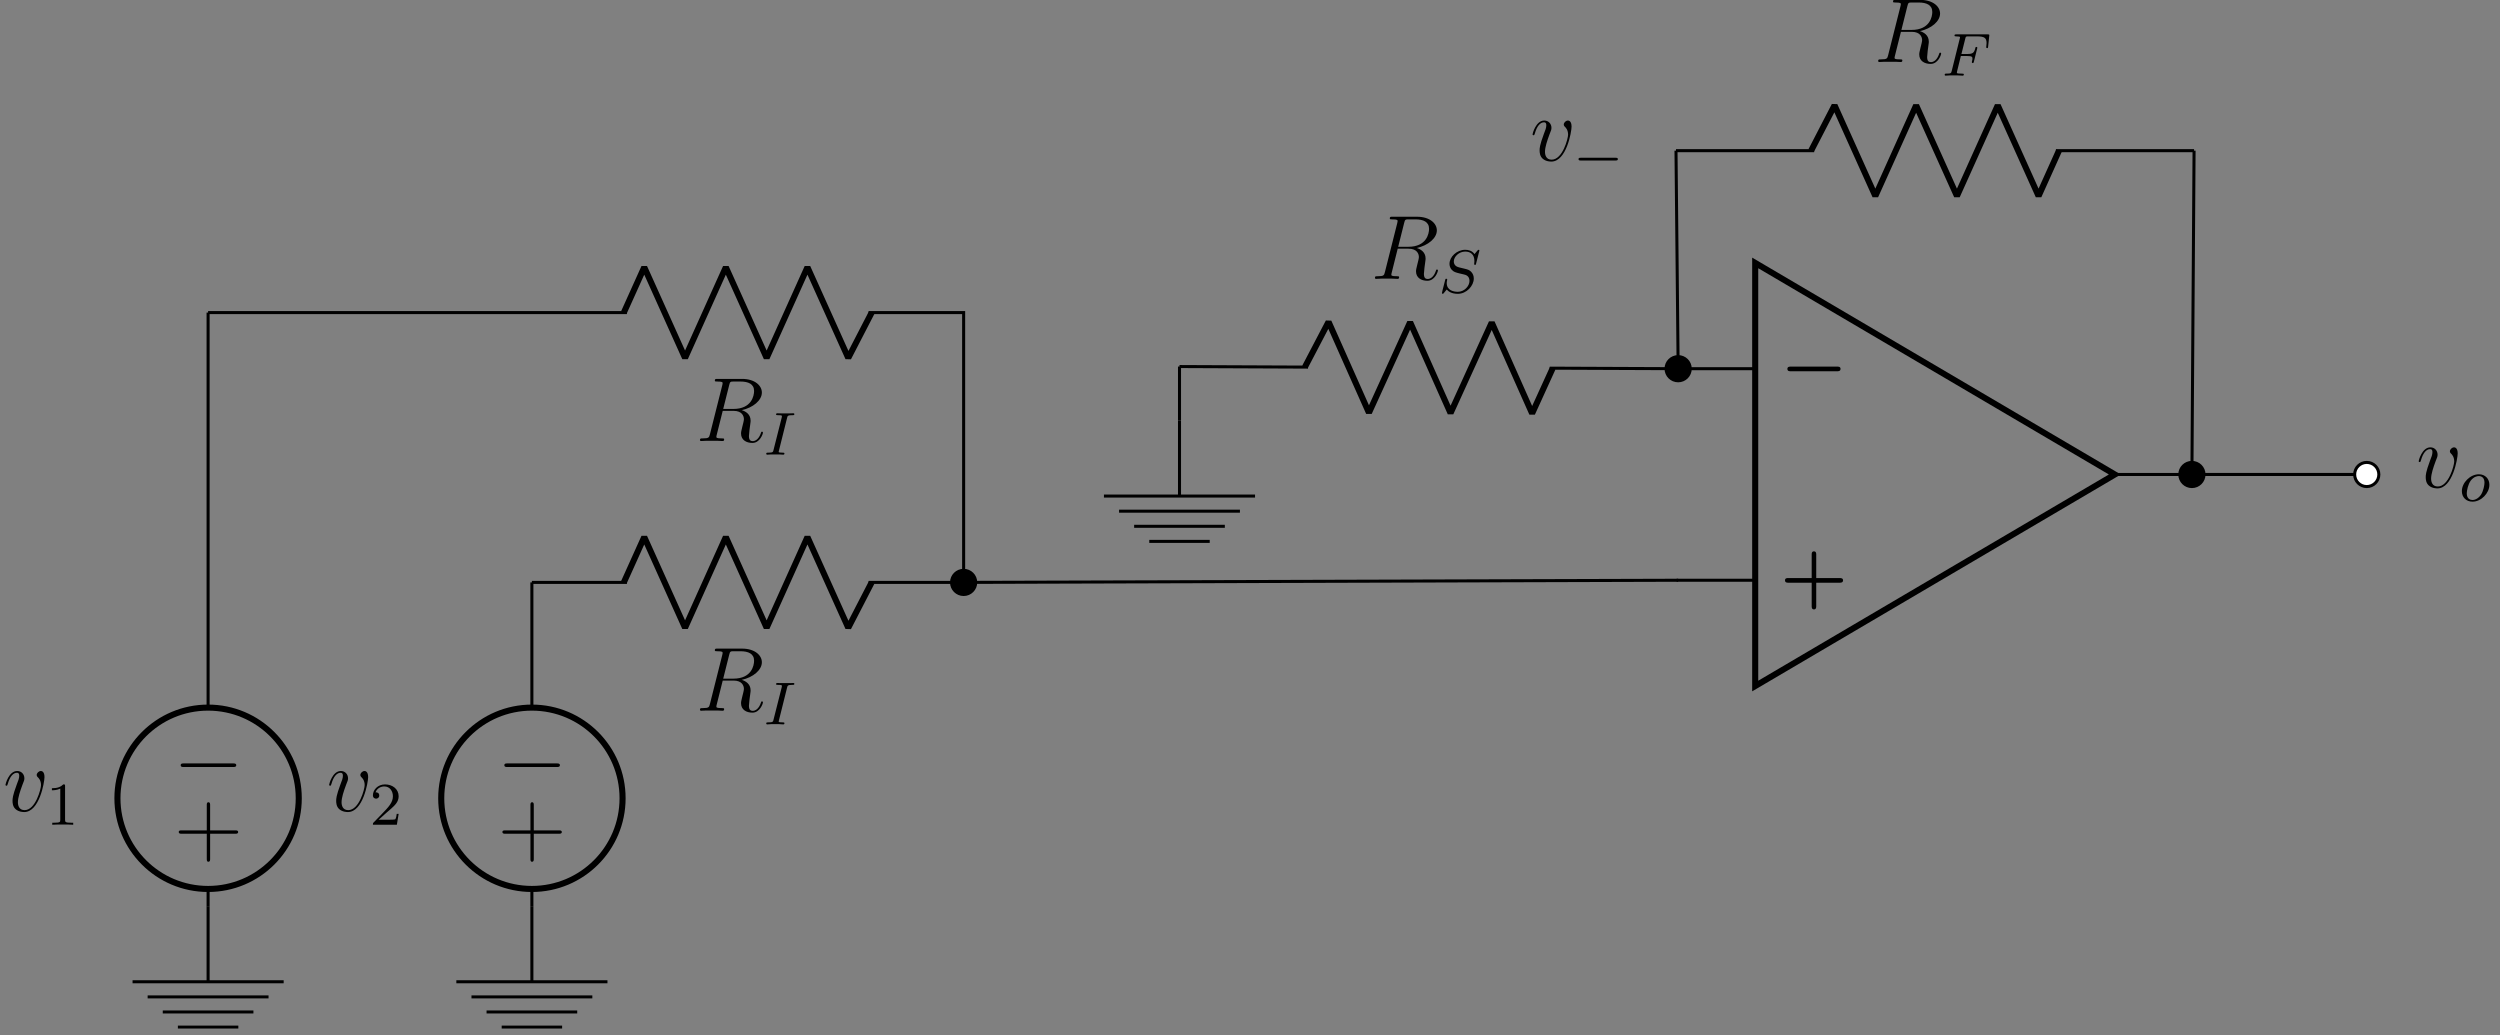 <?xml version="1.0" encoding="UTF-8"?>
<svg xmlns="http://www.w3.org/2000/svg" xmlns:xlink="http://www.w3.org/1999/xlink" width="326.322pt" height="135.125pt" viewBox="0 0 326.322 135.125" version="1.2">
<rect x="0" y="0" width="326.322" height="135.125" fill="#808080" stroke="none"/>
<defs>
<g>
<symbol overflow="visible" id="glyph0-0">
<path style="stroke:none;" d=""/>
</symbol>
<symbol overflow="visible" id="glyph0-1">
<path style="stroke:none;" d="M 7.453 -2.172 C 7.594 -2.172 7.891 -2.172 7.891 -2.484 C 7.891 -2.781 7.609 -2.781 7.453 -2.781 L 1.391 -2.781 C 1.25 -2.781 0.953 -2.781 0.953 -2.484 C 0.953 -2.172 1.234 -2.172 1.391 -2.172 Z M 7.453 -2.172 "/>
</symbol>
<symbol overflow="visible" id="glyph1-0">
<path style="stroke:none;" d=""/>
</symbol>
<symbol overflow="visible" id="glyph1-1">
<path style="stroke:none;" d="M 4.719 -2.172 L 7.781 -2.172 C 7.922 -2.172 8.219 -2.172 8.219 -2.484 C 8.219 -2.781 7.922 -2.781 7.781 -2.781 L 4.719 -2.781 L 4.719 -5.859 C 4.719 -5.969 4.719 -6.266 4.422 -6.266 C 4.125 -6.266 4.125 -5.984 4.125 -5.859 L 4.125 -2.781 L 1.062 -2.781 C 0.922 -2.781 0.641 -2.781 0.641 -2.484 C 0.641 -2.172 0.938 -2.172 1.062 -2.172 L 4.125 -2.172 L 4.125 0.891 C 4.125 1.016 4.125 1.312 4.422 1.312 C 4.719 1.312 4.719 1.016 4.719 0.891 Z M 4.719 -2.172 "/>
</symbol>
<symbol overflow="visible" id="glyph2-0">
<path style="stroke:none;" d=""/>
</symbol>
<symbol overflow="visible" id="glyph2-1">
<path style="stroke:none;" d="M 4.375 -7.297 C 4.484 -7.75 4.531 -7.766 4.984 -7.766 L 5.844 -7.766 C 6.859 -7.766 7.625 -7.453 7.625 -6.531 C 7.625 -5.922 7.312 -4.188 4.922 -4.188 L 3.594 -4.188 Z M 6.016 -4.031 C 7.5 -4.359 8.641 -5.312 8.641 -6.328 C 8.641 -7.25 7.703 -8.109 6.062 -8.109 L 2.844 -8.109 C 2.594 -8.109 2.5 -8.109 2.5 -7.891 C 2.5 -7.766 2.578 -7.766 2.797 -7.766 C 3.516 -7.766 3.516 -7.672 3.516 -7.547 C 3.516 -7.516 3.516 -7.453 3.469 -7.266 L 1.859 -0.875 C 1.75 -0.469 1.734 -0.344 0.922 -0.344 C 0.641 -0.344 0.562 -0.344 0.562 -0.125 C 0.562 0 0.688 0 0.719 0 C 0.938 0 1.188 -0.031 1.406 -0.031 L 2.812 -0.031 C 3.031 -0.031 3.281 0 3.484 0 C 3.594 0 3.719 0 3.719 -0.219 C 3.719 -0.344 3.609 -0.344 3.438 -0.344 C 2.703 -0.344 2.703 -0.438 2.703 -0.562 C 2.703 -0.562 2.703 -0.656 2.734 -0.75 L 3.531 -3.938 L 4.953 -3.938 C 6.078 -3.938 6.297 -3.234 6.297 -2.844 C 6.297 -2.656 6.172 -2.203 6.094 -1.891 C 5.969 -1.344 5.922 -1.219 5.922 -0.984 C 5.922 -0.141 6.609 0.25 7.406 0.25 C 8.375 0.25 8.781 -0.922 8.781 -1.094 C 8.781 -1.172 8.734 -1.219 8.656 -1.219 C 8.562 -1.219 8.531 -1.141 8.516 -1.047 C 8.234 -0.203 7.75 0.016 7.453 0.016 C 7.156 0.016 6.953 -0.125 6.953 -0.656 C 6.953 -0.938 7.094 -2.016 7.109 -2.078 C 7.172 -2.516 7.172 -2.562 7.172 -2.656 C 7.172 -3.531 6.469 -3.891 6.016 -4.031 Z M 6.016 -4.031 "/>
</symbol>
<symbol overflow="visible" id="glyph2-2">
<path style="stroke:none;" d="M 5.422 -4.438 C 5.422 -5.188 5.047 -5.234 4.953 -5.234 C 4.672 -5.234 4.406 -4.953 4.406 -4.719 C 4.406 -4.578 4.484 -4.484 4.531 -4.438 C 4.656 -4.328 4.969 -4.016 4.969 -3.391 C 4.969 -2.891 4.25 -0.125 2.828 -0.125 C 2.109 -0.125 1.953 -0.719 1.953 -1.156 C 1.953 -1.75 2.234 -2.594 2.547 -3.438 C 2.75 -3.938 2.797 -4.047 2.797 -4.281 C 2.797 -4.781 2.438 -5.234 1.859 -5.234 C 0.766 -5.234 0.328 -3.516 0.328 -3.422 C 0.328 -3.375 0.375 -3.312 0.453 -3.312 C 0.562 -3.312 0.562 -3.359 0.625 -3.531 C 0.906 -4.547 1.359 -5 1.812 -5 C 1.922 -5 2.125 -5 2.125 -4.609 C 2.125 -4.297 2 -3.953 1.812 -3.5 C 1.25 -1.984 1.25 -1.609 1.25 -1.328 C 1.25 -1.062 1.281 -0.578 1.656 -0.25 C 2.078 0.125 2.672 0.125 2.781 0.125 C 4.75 0.125 5.422 -3.766 5.422 -4.438 Z M 5.422 -4.438 "/>
</symbol>
<symbol overflow="visible" id="glyph3-0">
<path style="stroke:none;" d=""/>
</symbol>
<symbol overflow="visible" id="glyph3-1">
<path style="stroke:none;" d="M 2.5 -2.562 L 3.328 -2.562 C 3.984 -2.562 4.016 -2.438 4.016 -2.203 C 4.016 -2.156 4.016 -2.078 3.953 -1.875 C 3.938 -1.844 3.938 -1.781 3.938 -1.75 C 3.938 -1.75 3.938 -1.641 4.062 -1.641 C 4.156 -1.641 4.172 -1.719 4.203 -1.828 L 4.625 -3.516 C 4.625 -3.531 4.656 -3.641 4.656 -3.641 C 4.656 -3.672 4.625 -3.75 4.516 -3.75 C 4.422 -3.75 4.406 -3.688 4.391 -3.594 C 4.234 -2.969 4.047 -2.828 3.344 -2.828 L 2.578 -2.828 L 3.078 -4.828 C 3.141 -5.109 3.156 -5.125 3.484 -5.125 L 4.641 -5.125 C 5.578 -5.125 5.859 -4.922 5.859 -4.25 C 5.859 -4.078 5.812 -3.875 5.812 -3.719 C 5.812 -3.625 5.875 -3.594 5.938 -3.594 C 6.047 -3.594 6.047 -3.656 6.062 -3.797 L 6.203 -5.141 C 6.219 -5.188 6.219 -5.234 6.219 -5.281 C 6.219 -5.391 6.125 -5.391 5.984 -5.391 L 1.922 -5.391 C 1.781 -5.391 1.672 -5.391 1.672 -5.25 C 1.672 -5.125 1.766 -5.125 1.906 -5.125 C 1.953 -5.125 2.062 -5.125 2.203 -5.109 C 2.375 -5.094 2.391 -5.078 2.391 -5 C 2.391 -4.953 2.391 -4.922 2.359 -4.844 L 1.312 -0.625 C 1.234 -0.328 1.219 -0.266 0.641 -0.266 C 0.484 -0.266 0.391 -0.266 0.391 -0.109 C 0.391 -0.078 0.406 0 0.516 0 C 0.688 0 0.875 -0.031 1.047 -0.031 L 2.141 -0.031 C 2.297 -0.016 2.578 0 2.719 0 C 2.781 0 2.891 0 2.891 -0.156 C 2.891 -0.266 2.797 -0.266 2.625 -0.266 C 2.469 -0.266 2.406 -0.266 2.219 -0.281 C 2 -0.297 1.984 -0.328 1.984 -0.422 C 1.984 -0.422 1.984 -0.469 2.016 -0.594 Z M 2.5 -2.562 "/>
</symbol>
<symbol overflow="visible" id="glyph3-2">
<path style="stroke:none;" d="M 3.938 -2.125 C 3.938 -2.906 3.391 -3.5 2.562 -3.5 C 1.438 -3.5 0.344 -2.406 0.344 -1.297 C 0.344 -0.484 0.922 0.078 1.734 0.078 C 2.859 0.078 3.938 -1.031 3.938 -2.125 Z M 1.734 -0.141 C 1.453 -0.141 0.984 -0.281 0.984 -1.016 C 0.984 -1.344 1.141 -2.188 1.516 -2.688 C 1.906 -3.188 2.344 -3.266 2.562 -3.266 C 2.891 -3.266 3.297 -3.078 3.297 -2.406 C 3.297 -2.094 3.156 -1.344 2.859 -0.859 C 2.562 -0.406 2.125 -0.141 1.734 -0.141 Z M 1.734 -0.141 "/>
</symbol>
<symbol overflow="visible" id="glyph3-3">
<path style="stroke:none;" d="M 5.312 -5.359 C 5.328 -5.391 5.344 -5.438 5.344 -5.484 C 5.344 -5.531 5.297 -5.578 5.234 -5.578 C 5.188 -5.578 5.172 -5.562 5.078 -5.469 C 4.984 -5.359 4.781 -5.109 4.703 -5.016 C 4.391 -5.469 3.891 -5.578 3.484 -5.578 C 2.391 -5.578 1.438 -4.656 1.438 -3.75 C 1.438 -3.281 1.688 -3.016 1.734 -2.969 C 1.984 -2.688 2.219 -2.625 2.781 -2.484 C 3.062 -2.422 3.078 -2.422 3.312 -2.359 C 3.547 -2.312 4.047 -2.172 4.047 -1.516 C 4.047 -0.828 3.359 -0.094 2.531 -0.094 C 2.016 -0.094 1.078 -0.25 1.078 -1.234 C 1.078 -1.266 1.078 -1.422 1.125 -1.609 L 1.141 -1.688 C 1.141 -1.797 1.047 -1.797 1.016 -1.797 C 0.906 -1.797 0.906 -1.766 0.859 -1.578 L 0.531 -0.297 C 0.5 -0.172 0.453 0.047 0.453 0.062 C 0.453 0.125 0.5 0.172 0.547 0.172 C 0.609 0.172 0.625 0.156 0.703 0.062 L 1.078 -0.391 C 1.266 -0.156 1.719 0.172 2.516 0.172 C 3.672 0.172 4.609 -0.875 4.609 -1.828 C 4.609 -2.188 4.484 -2.469 4.281 -2.688 C 4.047 -2.953 3.781 -3.016 3.406 -3.109 C 3.172 -3.172 2.875 -3.234 2.688 -3.281 C 2.453 -3.344 2 -3.5 2 -4.062 C 2 -4.672 2.672 -5.344 3.484 -5.344 C 4.188 -5.344 4.688 -4.969 4.688 -4.109 C 4.688 -3.922 4.656 -3.75 4.656 -3.719 C 4.656 -3.625 4.719 -3.609 4.781 -3.609 C 4.875 -3.609 4.875 -3.641 4.906 -3.766 Z M 5.312 -5.359 "/>
</symbol>
<symbol overflow="visible" id="glyph3-4">
<path style="stroke:none;" d="M 3.078 -4.797 C 3.141 -5.062 3.156 -5.156 3.75 -5.156 C 3.938 -5.156 4.031 -5.156 4.031 -5.297 C 4.031 -5.312 4.031 -5.406 3.891 -5.406 C 3.781 -5.406 3.531 -5.391 3.406 -5.391 L 2.312 -5.391 C 2.203 -5.391 1.922 -5.406 1.812 -5.406 C 1.781 -5.406 1.641 -5.406 1.641 -5.266 C 1.641 -5.156 1.75 -5.156 1.906 -5.156 C 2.406 -5.156 2.406 -5.109 2.406 -5 C 2.406 -4.984 2.406 -4.953 2.375 -4.828 L 1.312 -0.625 C 1.25 -0.344 1.219 -0.266 0.641 -0.266 C 0.438 -0.266 0.359 -0.266 0.359 -0.109 C 0.359 -0.078 0.391 0 0.484 0 C 0.594 0 0.859 -0.016 0.969 -0.031 L 2.078 -0.031 C 2.188 -0.016 2.469 0 2.578 0 C 2.625 0 2.734 0 2.734 -0.156 C 2.734 -0.266 2.641 -0.266 2.484 -0.266 C 2.359 -0.266 2.312 -0.266 2.172 -0.281 C 2.047 -0.297 1.984 -0.297 1.984 -0.391 C 1.984 -0.422 1.984 -0.422 2.016 -0.531 Z M 3.078 -4.797 "/>
</symbol>
<symbol overflow="visible" id="glyph4-0">
<path style="stroke:none;" d=""/>
</symbol>
<symbol overflow="visible" id="glyph4-1">
<path style="stroke:none;" d="M 5.531 -1.797 C 5.672 -1.797 5.844 -1.797 5.844 -1.984 C 5.844 -2.156 5.672 -2.156 5.531 -2.156 L 1 -2.156 C 0.875 -2.156 0.703 -2.156 0.703 -1.984 C 0.703 -1.797 0.875 -1.797 1 -1.797 Z M 5.531 -1.797 "/>
</symbol>
<symbol overflow="visible" id="glyph5-0">
<path style="stroke:none;" d=""/>
</symbol>
<symbol overflow="visible" id="glyph5-1">
<path style="stroke:none;" d="M -7.828 2.734 C -8.031 2.734 -8.234 2.734 -8.234 2.969 C -8.234 3.203 -8.031 3.203 -7.828 3.203 L -1.406 3.203 C -1.203 3.203 -0.984 3.203 -0.984 2.969 C -0.984 2.734 -1.203 2.734 -1.406 2.734 Z M -7.828 2.734 "/>
</symbol>
<symbol overflow="visible" id="glyph6-0">
<path style="stroke:none;" d=""/>
</symbol>
<symbol overflow="visible" id="glyph6-1">
<path style="stroke:none;" d="M -4.734 2.75 L -8.016 2.75 C -8.188 2.75 -8.391 2.75 -8.391 2.953 C -8.391 3.188 -8.188 3.188 -8.016 3.188 L -4.734 3.188 L -4.734 6.453 C -4.734 6.625 -4.734 6.844 -4.531 6.844 C -4.297 6.844 -4.297 6.641 -4.297 6.453 L -4.297 3.188 L -1.016 3.188 C -0.859 3.188 -0.641 3.188 -0.641 2.969 C -0.641 2.75 -0.844 2.75 -1.016 2.75 L -4.297 2.75 L -4.297 -0.531 C -4.297 -0.703 -4.297 -0.922 -4.516 -0.922 C -4.734 -0.922 -4.734 -0.719 -4.734 -0.531 Z M -4.734 2.75 "/>
</symbol>
<symbol overflow="visible" id="glyph7-0">
<path style="stroke:none;" d=""/>
</symbol>
<symbol overflow="visible" id="glyph7-1">
<path style="stroke:none;" d="M 2.234 -1.609 C 2.359 -1.734 2.688 -2 2.812 -2.109 C 3.312 -2.562 3.781 -3 3.781 -3.719 C 3.781 -4.656 2.984 -5.266 2 -5.266 C 1.047 -5.266 0.422 -4.547 0.422 -3.844 C 0.422 -3.453 0.734 -3.406 0.844 -3.406 C 1 -3.406 1.25 -3.516 1.25 -3.812 C 1.25 -4.234 0.859 -4.234 0.766 -4.234 C 0.984 -4.812 1.516 -5 1.906 -5 C 2.641 -5 3.031 -4.375 3.031 -3.719 C 3.031 -2.891 2.453 -2.297 1.516 -1.328 L 0.516 -0.297 C 0.422 -0.219 0.422 -0.203 0.422 0 L 3.547 0 L 3.781 -1.422 L 3.531 -1.422 C 3.516 -1.266 3.453 -0.859 3.344 -0.719 C 3.297 -0.656 2.703 -0.656 2.578 -0.656 L 1.172 -0.656 Z M 2.234 -1.609 "/>
</symbol>
<symbol overflow="visible" id="glyph7-2">
<path style="stroke:none;" d="M 2.484 -5.047 C 2.484 -5.266 2.469 -5.266 2.25 -5.266 C 1.938 -4.953 1.516 -4.766 0.766 -4.766 L 0.766 -4.5 C 0.969 -4.5 1.406 -4.5 1.859 -4.719 L 1.859 -0.656 C 1.859 -0.359 1.844 -0.266 1.078 -0.266 L 0.812 -0.266 L 0.812 0 C 1.141 -0.031 1.812 -0.031 2.172 -0.031 C 2.531 -0.031 3.219 -0.031 3.547 0 L 3.547 -0.266 L 3.266 -0.266 C 2.516 -0.266 2.484 -0.359 2.484 -0.656 Z M 2.484 -5.047 "/>
</symbol>
</g>
<clipPath id="clip1">
  <path d="M 321 61 L 324.934 61 L 324.934 66 L 321 66 Z M 321 61 "/>
</clipPath>
<clipPath id="clip2">
  <path d="M 61 129 L 78 129 L 78 134.254 L 61 134.254 Z M 61 129 "/>
</clipPath>
<clipPath id="clip3">
  <path d="M 19 129 L 36 129 L 36 134.254 L 19 134.254 Z M 19 129 "/>
</clipPath>
<clipPath id="clip4">
  <path d="M 0.715 100 L 6 100 L 6 106 L 0.715 106 Z M 0.715 100 "/>
</clipPath>
</defs>
<g id="surface1">
<g style="fill:rgb(0%,0%,0%);fill-opacity:1;">
  <use xlink:href="#glyph0-1" x="232.352" y="50.633"/>
</g>
<g style="fill:rgb(0%,0%,0%);fill-opacity:1;">
  <use xlink:href="#glyph1-1" x="232.352" y="78.233"/>
</g>
<path style="fill:none;stroke-width:0.399;stroke-linecap:square;stroke-linejoin:miter;stroke:rgb(0%,0%,0%);stroke-opacity:1;stroke-miterlimit:10;" d="M 108.002 70.585 L 118.121 70.585 M 108.002 42.805 L 118.121 42.805 M 175.467 56.695 L 165.347 56.695 " transform="matrix(0.994,0,0,-0.994,111.693,118.287)"/>
<path style="fill:none;stroke-width:0.797;stroke-linecap:square;stroke-linejoin:miter;stroke:rgb(0%,0%,0%);stroke-opacity:1;stroke-miterlimit:10;" d="M 165.347 56.695 L 118.121 84.475 L 118.121 28.914 Z M 165.347 56.695 " transform="matrix(0.994,0,0,-0.994,111.693,118.287)"/>
<path style="fill:none;stroke-width:0.399;stroke-linecap:butt;stroke-linejoin:miter;stroke:rgb(0%,0%,0%);stroke-opacity:1;stroke-miterlimit:10;" d="M 107.719 99.214 L 107.919 99.214 M 107.719 99.214 L 125.859 99.214 M 157.61 99.214 L 175.75 99.214 M 175.549 99.214 L 175.75 99.214 M 107.719 99.214 L 107.719 99.014 M 107.719 99.214 L 107.86 84.9 M 107.86 84.9 L 108.002 70.585 M 107.998 70.781 L 108.002 70.585 M 175.75 99.214 L 175.75 99.014 M 175.75 99.214 L 175.608 77.953 M 175.608 77.953 L 175.467 56.695 M 175.467 56.891 L 175.467 56.695 M 175.467 56.695 L 175.667 56.695 M 175.467 56.695 L 186.947 56.695 M 186.947 56.695 L 198.427 56.695 M 198.227 56.695 L 198.427 56.695 " transform="matrix(0.994,0,0,-0.994,111.693,118.287)"/>
<path style="fill:none;stroke-width:0.797;stroke-linecap:butt;stroke-linejoin:bevel;stroke:rgb(0%,0%,0%);stroke-opacity:1;stroke-miterlimit:10;" d="M 125.462 99.214 L 128.54 105.167 L 133.895 93.262 L 139.253 105.167 L 144.612 93.262 L 149.971 105.167 L 155.33 93.262 L 158.007 99.214 " transform="matrix(0.994,0,0,-0.994,111.693,118.287)"/>
<g style="fill:rgb(0%,0%,0%);fill-opacity:1;">
  <use xlink:href="#glyph2-1" x="244.594" y="8.094"/>
</g>
<g style="fill:rgb(0%,0%,0%);fill-opacity:1;">
  <use xlink:href="#glyph3-1" x="253.446" y="9.875"/>
</g>
<path style="fill-rule:nonzero;fill:rgb(0%,0%,0%);fill-opacity:1;stroke-width:0.399;stroke-linecap:butt;stroke-linejoin:miter;stroke:rgb(0%,0%,0%);stroke-opacity:1;stroke-miterlimit:10;" d="M 109.59 70.585 C 109.59 71.462 108.878 72.169 108.002 72.169 C 107.125 72.169 106.413 71.462 106.413 70.585 C 106.413 69.708 107.125 68.997 108.002 68.997 C 108.878 68.997 109.59 69.708 109.59 70.585 Z M 109.59 70.585 " transform="matrix(0.994,0,0,-0.994,111.693,118.287)"/>
<path style="fill-rule:nonzero;fill:rgb(0%,0%,0%);fill-opacity:1;stroke-width:0.399;stroke-linecap:butt;stroke-linejoin:miter;stroke:rgb(0%,0%,0%);stroke-opacity:1;stroke-miterlimit:10;" d="M 177.055 56.695 C 177.055 57.572 176.344 58.279 175.467 58.279 C 174.59 58.279 173.879 57.572 173.879 56.695 C 173.879 55.818 174.59 55.106 175.467 55.106 C 176.344 55.106 177.055 55.818 177.055 56.695 Z M 177.055 56.695 " transform="matrix(0.994,0,0,-0.994,111.693,118.287)"/>
<path style="fill-rule:nonzero;fill:rgb(100%,100%,100%);fill-opacity:1;stroke-width:0.399;stroke-linecap:butt;stroke-linejoin:miter;stroke:rgb(0%,0%,0%);stroke-opacity:1;stroke-miterlimit:10;" d="M 200.015 56.695 C 200.015 57.572 199.304 58.279 198.427 58.279 C 197.55 58.279 196.839 57.572 196.839 56.695 C 196.839 55.818 197.55 55.106 198.427 55.106 C 199.304 55.106 200.015 55.818 200.015 56.695 Z M 200.015 56.695 " transform="matrix(0.994,0,0,-0.994,111.693,118.287)"/>
<g style="fill:rgb(0%,0%,0%);fill-opacity:1;">
  <use xlink:href="#glyph2-2" x="315.377" y="63.625"/>
</g>
<g clip-path="url(#clip1)" clip-rule="nonzero">
<g style="fill:rgb(0%,0%,0%);fill-opacity:1;">
  <use xlink:href="#glyph3-2" x="321" y="65.406"/>
</g>
</g>
<path style="fill:none;stroke-width:0.399;stroke-linecap:butt;stroke-linejoin:miter;stroke:rgb(0%,0%,0%);stroke-opacity:1;stroke-miterlimit:10;" d="M 42.522 70.868 L 42.718 70.868 M 42.522 70.868 L 59.388 70.793 M 91.135 70.656 L 108.002 70.585 M 107.801 70.585 L 108.002 70.585 " transform="matrix(0.994,0,0,-0.994,111.693,118.287)"/>
<path style="fill:none;stroke-width:0.797;stroke-linecap:butt;stroke-linejoin:bevel;stroke:rgb(0%,0%,0%);stroke-opacity:1;stroke-miterlimit:10;" d="M 58.987 70.797 L 62.093 76.734 L 67.397 64.806 L 72.806 76.687 L 78.114 64.758 L 83.524 76.643 L 88.827 64.715 L 91.532 70.656 " transform="matrix(0.994,0,0,-0.994,111.693,118.287)"/>
<g style="fill:rgb(0%,0%,0%);fill-opacity:1;">
  <use xlink:href="#glyph2-1" x="178.909" y="36.4"/>
</g>
<g style="fill:rgb(0%,0%,0%);fill-opacity:1;">
  <use xlink:href="#glyph3-3" x="187.763" y="38.182"/>
</g>
<path style="fill:none;stroke-width:0.399;stroke-linecap:butt;stroke-linejoin:miter;stroke:rgb(0%,0%,0%);stroke-opacity:1;stroke-miterlimit:10;" d="M 42.522 63.779 L 42.522 70.868 " transform="matrix(0.994,0,0,-0.994,111.693,118.287)"/>
<path style="fill:none;stroke-width:0.399;stroke-linecap:butt;stroke-linejoin:miter;stroke:rgb(0%,0%,0%);stroke-opacity:1;stroke-miterlimit:10;" d="M 42.522 63.779 L 42.522 53.86 " transform="matrix(0.994,0,0,-0.994,111.693,118.287)"/>
<path style="fill:none;stroke-width:0.399;stroke-linecap:butt;stroke-linejoin:miter;stroke:rgb(0%,0%,0%);stroke-opacity:1;stroke-miterlimit:10;" d="M 32.598 53.86 L 52.441 53.86 " transform="matrix(0.994,0,0,-0.994,111.693,118.287)"/>
<path style="fill:none;stroke-width:0.399;stroke-linecap:butt;stroke-linejoin:miter;stroke:rgb(0%,0%,0%);stroke-opacity:1;stroke-miterlimit:10;" d="M 34.584 51.875 L 50.456 51.875 M 36.565 49.889 L 48.474 49.889 M 38.551 47.908 L 46.489 47.908 " transform="matrix(0.994,0,0,-0.994,111.693,118.287)"/>
<g style="fill:rgb(0%,0%,0%);fill-opacity:1;">
  <use xlink:href="#glyph2-2" x="199.712" y="20.966"/>
</g>
<g style="fill:rgb(0%,0%,0%);fill-opacity:1;">
  <use xlink:href="#glyph4-1" x="205.335" y="22.748"/>
</g>
<path style="fill:none;stroke-width:0.399;stroke-linecap:butt;stroke-linejoin:miter;stroke:rgb(0%,0%,0%);stroke-opacity:1;stroke-miterlimit:10;" d="M 14.175 42.522 L 14.372 42.522 M 14.175 42.522 L 61.086 42.663 M 61.086 42.663 L 108.002 42.805 M 107.801 42.805 L 108.002 42.805 " transform="matrix(0.994,0,0,-0.994,111.693,118.287)"/>
<path style="fill-rule:nonzero;fill:rgb(0%,0%,0%);fill-opacity:1;stroke-width:0.399;stroke-linecap:butt;stroke-linejoin:miter;stroke:rgb(0%,0%,0%);stroke-opacity:1;stroke-miterlimit:10;" d="M 15.76 42.522 C 15.76 43.398 15.048 44.106 14.175 44.106 C 13.299 44.106 12.587 43.398 12.587 42.522 C 12.587 41.645 13.299 40.933 14.175 40.933 C 15.048 40.933 15.76 41.645 15.76 42.522 Z M 15.76 42.522 " transform="matrix(0.994,0,0,-0.994,111.693,118.287)"/>
<path style="fill:none;stroke-width:0.399;stroke-linecap:butt;stroke-linejoin:miter;stroke:rgb(0%,0%,0%);stroke-opacity:1;stroke-miterlimit:10;" d="M 14.175 42.522 L 13.975 42.522 M 14.175 42.522 L 1.7 42.522 M -30.047 42.522 L -42.522 42.522 M -42.321 42.522 L -42.522 42.522 " transform="matrix(0.994,0,0,-0.994,111.693,118.287)"/>
<path style="fill:none;stroke-width:0.797;stroke-linecap:butt;stroke-linejoin:bevel;stroke:rgb(0%,0%,0%);stroke-opacity:1;stroke-miterlimit:10;" d="M 2.098 42.522 L -0.977 36.569 L -6.336 48.474 L -11.694 36.569 L -17.053 48.474 L -22.408 36.569 L -27.766 48.474 L -30.448 42.522 " transform="matrix(0.994,0,0,-0.994,111.693,118.287)"/>
<g style="fill:rgb(0%,0%,0%);fill-opacity:1;">
  <use xlink:href="#glyph2-1" x="90.805" y="92.772"/>
</g>
<g style="fill:rgb(0%,0%,0%);fill-opacity:1;">
  <use xlink:href="#glyph3-4" x="99.657" y="94.555"/>
</g>
<path style="fill:none;stroke-width:0.399;stroke-linecap:butt;stroke-linejoin:miter;stroke:rgb(0%,0%,0%);stroke-opacity:1;stroke-miterlimit:10;" d="M -42.522 0.002 L -42.522 0.198 M -42.522 0.002 L -42.522 2.266 M -42.522 26.08 L -42.522 28.348 M -42.522 28.148 L -42.522 42.522 " transform="matrix(0.994,0,0,-0.994,111.693,118.287)"/>
<path style="fill:none;stroke-width:0.399;stroke-linecap:butt;stroke-linejoin:miter;stroke:rgb(0%,0%,0%);stroke-opacity:1;stroke-miterlimit:10;" d="M -42.522 0.002 L -42.522 -9.921 " transform="matrix(0.994,0,0,-0.994,111.693,118.287)"/>
<path style="fill:none;stroke-width:0.399;stroke-linecap:butt;stroke-linejoin:miter;stroke:rgb(0%,0%,0%);stroke-opacity:1;stroke-miterlimit:10;" d="M -52.441 -9.921 L -32.598 -9.921 " transform="matrix(0.994,0,0,-0.994,111.693,118.287)"/>
<g clip-path="url(#clip2)" clip-rule="nonzero">
<path style="fill:none;stroke-width:0.399;stroke-linecap:butt;stroke-linejoin:miter;stroke:rgb(0%,0%,0%);stroke-opacity:1;stroke-miterlimit:10;" d="M -50.455 -11.907 L -34.584 -11.907 M -48.474 -13.888 L -36.569 -13.888 M -46.488 -15.874 L -38.551 -15.874 " transform="matrix(0.994,0,0,-0.994,111.693,118.287)"/>
</g>
<path style="fill:none;stroke-width:0.797;stroke-linecap:butt;stroke-linejoin:miter;stroke:rgb(0%,0%,0%);stroke-opacity:1;stroke-miterlimit:10;" d="M -54.426 14.175 C -54.426 7.598 -49.095 2.266 -42.522 2.266 C -35.944 2.266 -30.613 7.598 -30.613 14.175 C -30.613 20.749 -35.944 26.08 -42.522 26.08 C -49.095 26.08 -54.426 20.749 -54.426 14.175 Z M -54.426 14.175 " transform="matrix(0.994,0,0,-0.994,111.693,118.287)"/>
<g style="fill:rgb(0%,0%,0%);fill-opacity:1;">
  <use xlink:href="#glyph5-1" x="74.067" y="96.914"/>
</g>
<g style="fill:rgb(0%,0%,0%);fill-opacity:1;">
  <use xlink:href="#glyph6-1" x="73.971" y="105.639"/>
</g>
<g style="fill:rgb(0%,0%,0%);fill-opacity:1;">
  <use xlink:href="#glyph2-2" x="42.631" y="105.871"/>
</g>
<g style="fill:rgb(0%,0%,0%);fill-opacity:1;">
  <use xlink:href="#glyph7-1" x="48.254" y="107.653"/>
</g>
<path style="fill:none;stroke-width:0.399;stroke-linecap:butt;stroke-linejoin:miter;stroke:rgb(0%,0%,0%);stroke-opacity:1;stroke-miterlimit:10;" d="M 14.175 42.522 L 14.175 77.953 L 13.975 77.953 M 14.175 77.953 L 1.7 77.953 M -30.047 77.953 L -42.522 77.953 M -42.321 77.953 L -85.041 77.953 " transform="matrix(0.994,0,0,-0.994,111.693,118.287)"/>
<path style="fill:none;stroke-width:0.797;stroke-linecap:butt;stroke-linejoin:bevel;stroke:rgb(0%,0%,0%);stroke-opacity:1;stroke-miterlimit:10;" d="M 2.098 77.953 L -0.977 72 L -6.336 83.905 L -11.694 72 L -17.053 83.905 L -22.408 72 L -27.766 83.905 L -30.448 77.953 " transform="matrix(0.994,0,0,-0.994,111.693,118.287)"/>
<g style="fill:rgb(0%,0%,0%);fill-opacity:1;">
  <use xlink:href="#glyph2-1" x="90.805" y="57.567"/>
</g>
<g style="fill:rgb(0%,0%,0%);fill-opacity:1;">
  <use xlink:href="#glyph3-4" x="99.657" y="59.35"/>
</g>
<path style="fill:none;stroke-width:0.399;stroke-linecap:butt;stroke-linejoin:miter;stroke:rgb(0%,0%,0%);stroke-opacity:1;stroke-miterlimit:10;" d="M -85.041 0.002 L -85.041 0.198 M -85.041 0.002 L -85.041 2.266 M -85.041 26.08 L -85.041 28.348 M -85.041 28.148 L -85.041 77.953 " transform="matrix(0.994,0,0,-0.994,111.693,118.287)"/>
<path style="fill:none;stroke-width:0.399;stroke-linecap:butt;stroke-linejoin:miter;stroke:rgb(0%,0%,0%);stroke-opacity:1;stroke-miterlimit:10;" d="M -85.041 0.002 L -85.041 -9.921 " transform="matrix(0.994,0,0,-0.994,111.693,118.287)"/>
<path style="fill:none;stroke-width:0.399;stroke-linecap:butt;stroke-linejoin:miter;stroke:rgb(0%,0%,0%);stroke-opacity:1;stroke-miterlimit:10;" d="M -94.96 -9.921 L -75.118 -9.921 " transform="matrix(0.994,0,0,-0.994,111.693,118.287)"/>
<g clip-path="url(#clip3)" clip-rule="nonzero">
<path style="fill:none;stroke-width:0.399;stroke-linecap:butt;stroke-linejoin:miter;stroke:rgb(0%,0%,0%);stroke-opacity:1;stroke-miterlimit:10;" d="M -92.979 -11.907 L -77.103 -11.907 M -90.994 -13.888 L -79.089 -13.888 M -89.008 -15.874 L -81.07 -15.874 " transform="matrix(0.994,0,0,-0.994,111.693,118.287)"/>
</g>
<path style="fill:none;stroke-width:0.797;stroke-linecap:butt;stroke-linejoin:miter;stroke:rgb(0%,0%,0%);stroke-opacity:1;stroke-miterlimit:10;" d="M -96.946 14.175 C -96.946 7.598 -91.615 2.266 -85.041 2.266 C -78.464 2.266 -73.136 7.598 -73.136 14.175 C -73.136 20.749 -78.464 26.08 -85.041 26.08 C -91.615 26.08 -96.946 20.749 -96.946 14.175 Z M -96.946 14.175 " transform="matrix(0.994,0,0,-0.994,111.693,118.287)"/>
<g style="fill:rgb(0%,0%,0%);fill-opacity:1;">
  <use xlink:href="#glyph5-1" x="31.82" y="96.914"/>
</g>
<g style="fill:rgb(0%,0%,0%);fill-opacity:1;">
  <use xlink:href="#glyph6-1" x="31.724" y="105.639"/>
</g>
<g clip-path="url(#clip4)" clip-rule="nonzero">
<g style="fill:rgb(0%,0%,0%);fill-opacity:1;">
  <use xlink:href="#glyph2-2" x="0.385" y="105.871"/>
</g>
</g>
<g style="fill:rgb(0%,0%,0%);fill-opacity:1;">
  <use xlink:href="#glyph7-2" x="6.009" y="107.653"/>
</g>
</g>
</svg>

